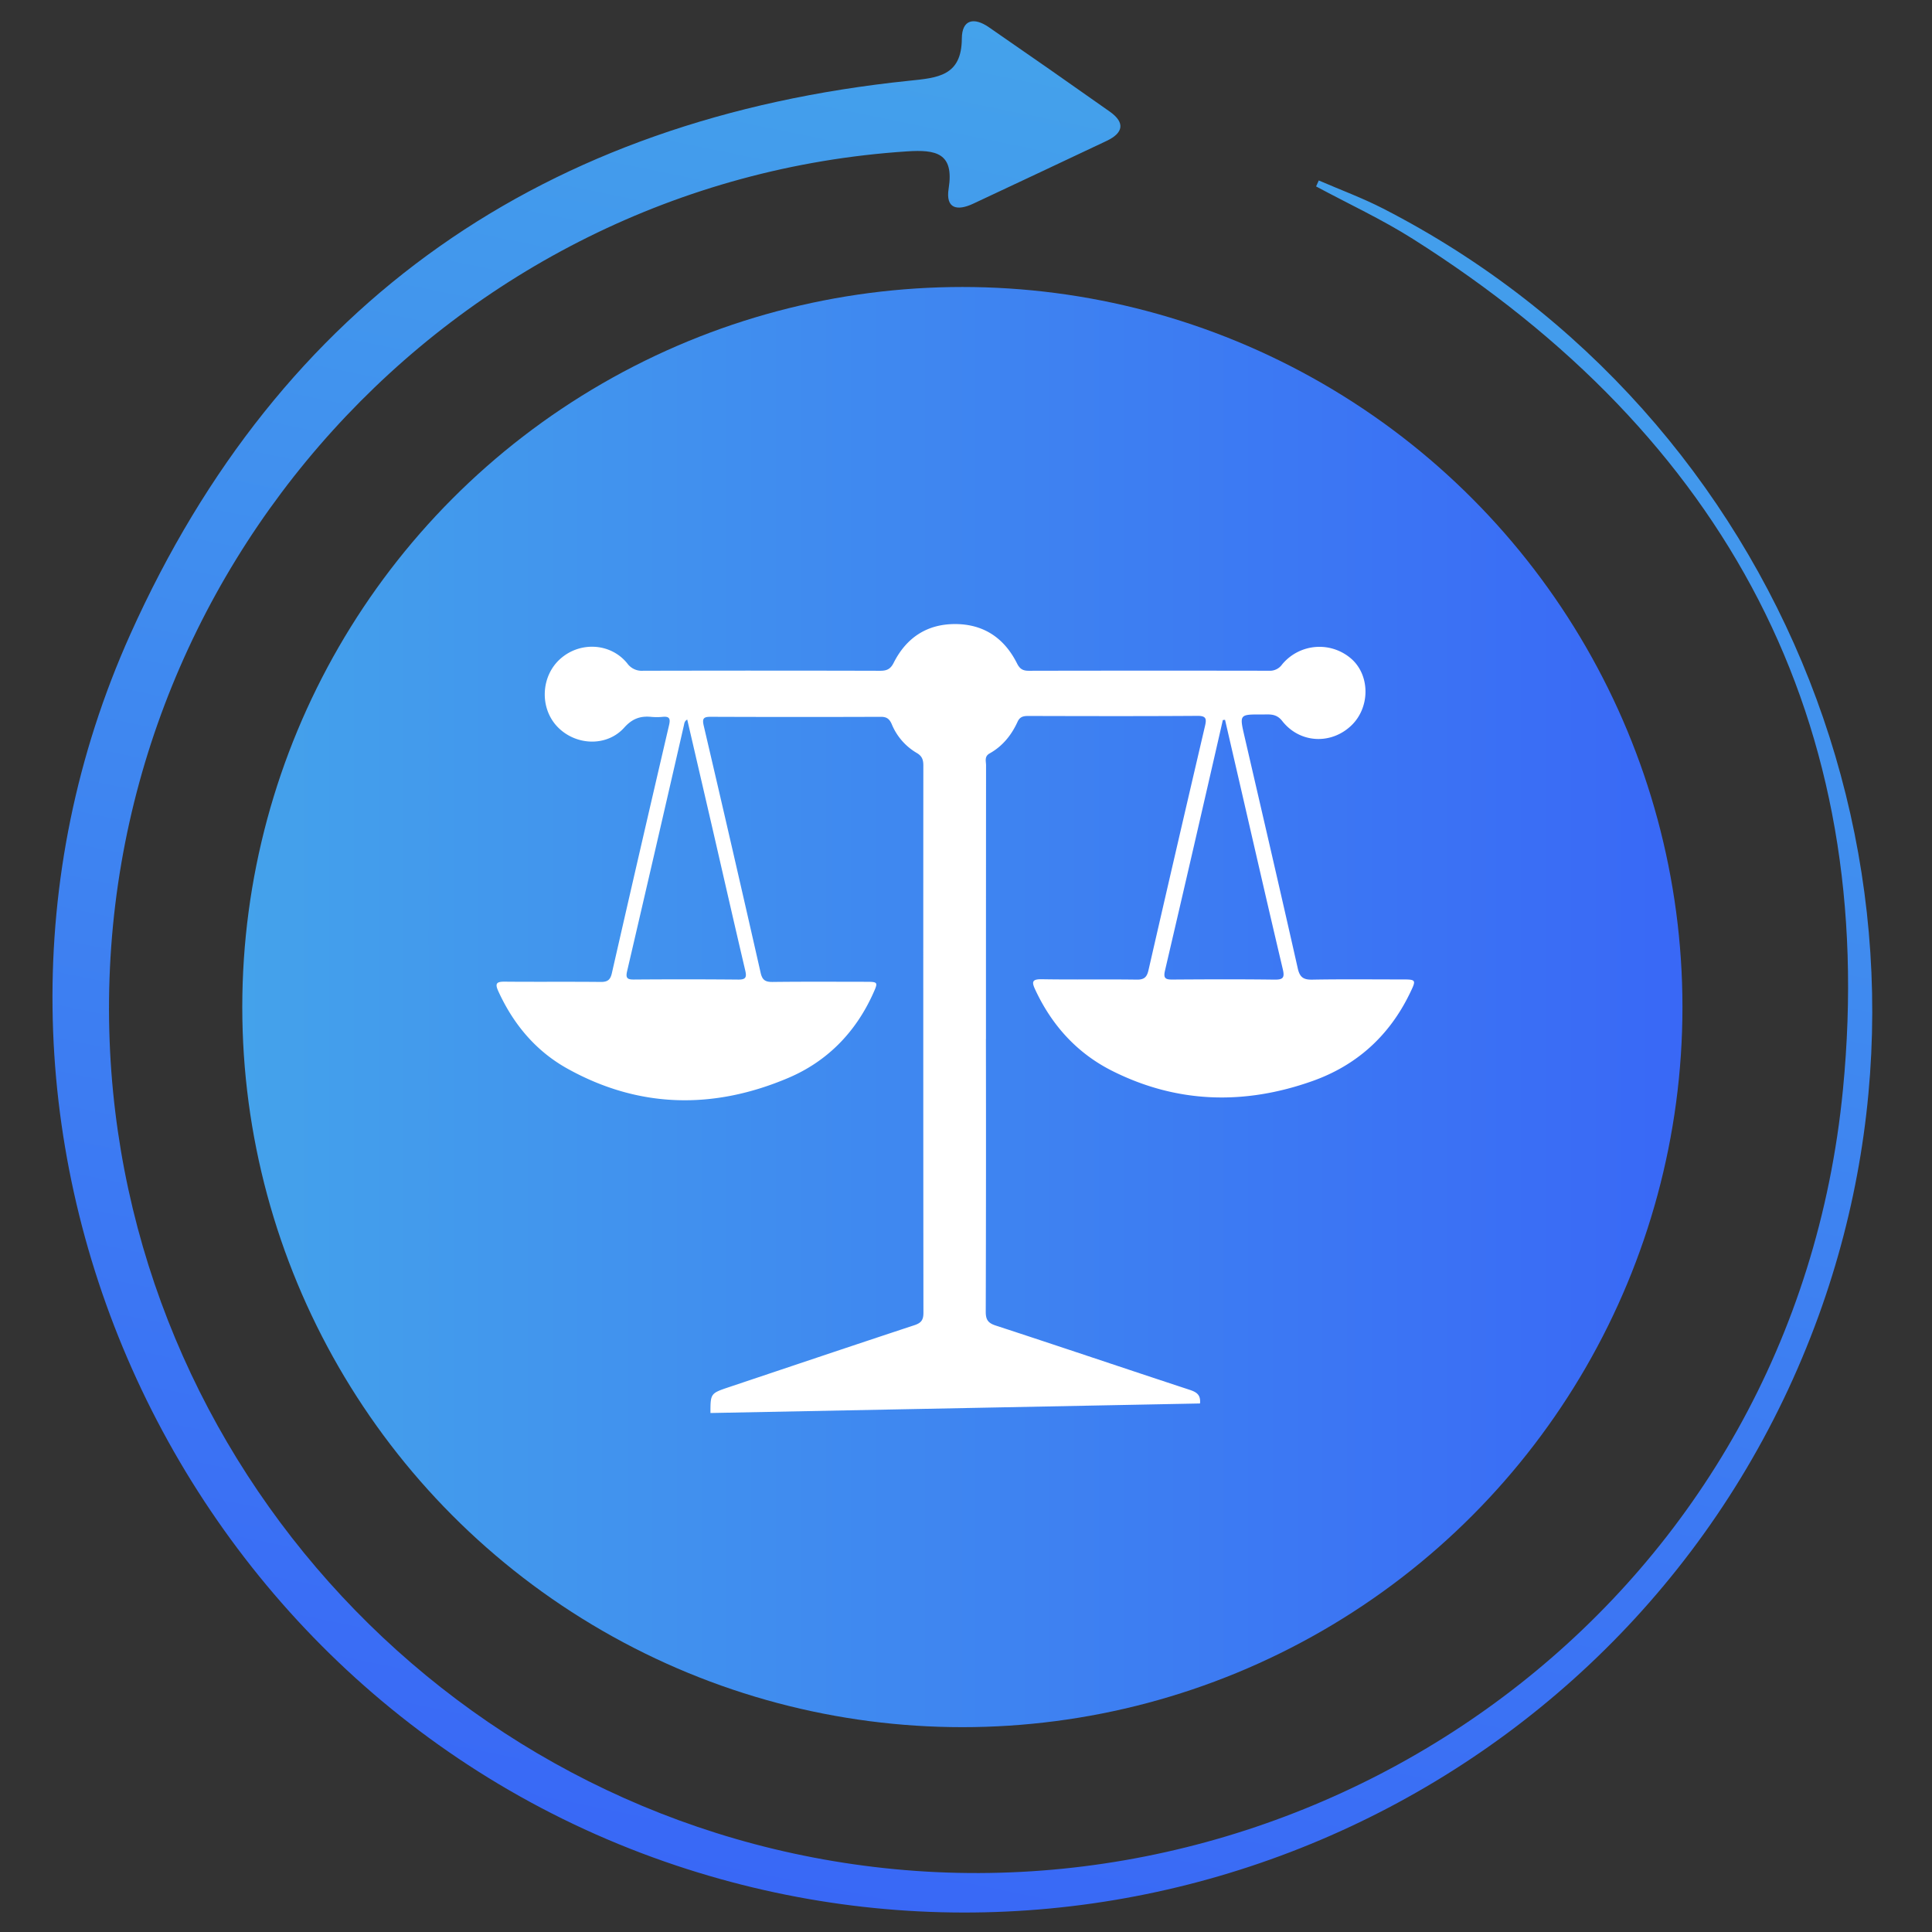 <svg id="Layer_1" data-name="Layer 1" xmlns="http://www.w3.org/2000/svg" xmlns:xlink="http://www.w3.org/1999/xlink" viewBox="0 0 1000 1000"><rect x="0" y="0" width="1000" height="1000" fill="#333333" stroke="none"/><defs><style>.cls-1{fill:url(#linear-gradient);}.cls-2{fill:#fff;}.cls-3{fill:url(#linear-gradient-2);}</style><linearGradient id="linear-gradient" x1="125.402" y1="521.261" x2="870.838" y2="521.261" gradientUnits="userSpaceOnUse"><stop offset="0" stop-color="#44a2eb"/><stop offset="1" stop-color="#3968f6"/></linearGradient><linearGradient id="linear-gradient-2" x1="906.543" y1="89.927" x2="1876.231" y2="89.927" gradientTransform="matrix(-0.2, 0.98, 0.98, 0.2, 691.811, -876.049)" xlink:href="#linear-gradient"/></defs><circle class="cls-1" cx="498.12" cy="521.261" r="372.718"/><path class="cls-2" d="M725.178,506.954c-15.316.002-30.635-.174-45.946.107-4.586.084-6.473-1.216-7.519-5.858-9.018-40.023-18.308-79.984-27.547-119.958-2.649-11.465-2.693-11.499,8.939-11.426,3.804.023,7.406-.679,10.565,3.359,9.064,11.585,25.26,12.378,35.764,2.347,9.535-9.106,9.818-25.186.599-33.999a25.064,25.064,0,0,0-36.45,2.424,7.689,7.689,0,0,1-6.79,3.221q-62.166-.108-124.331.02c-3.15.008-4.669-1.047-6.077-3.85-6.542-13.013-17.13-20.254-31.839-20.326-14.717-.073-25.422,7.048-31.985,20.055-1.673,3.315-3.597,4.131-7.035,4.123q-61.355-.161-122.709-.009a9.231,9.231,0,0,1-8.149-3.819c-8.578-10.604-24.447-11.479-34.699-2.311-10.005,8.948-10.742,25.27-1.579,34.983,9.381,9.945,25.639,10.681,34.709.57,4.172-4.651,8.312-6.095,13.952-5.559a31.117,31.117,0,0,0,5.939-.007c3.616-.353,4.078,1.015,3.303,4.343q-14.958,64.154-29.607,128.38c-.806,3.538-2.339,4.523-5.839,4.486-16.575-.175-33.155.015-49.731-.14-4.217-.039-4.957,1.061-3.206,4.904,7.783,17.073,19.402,30.981,35.717,40.071,37.155,20.703,75.733,21.25,114.381,4.85,20.041-8.505,34.761-23.477,43.847-43.547,2.762-6.103,2.654-6.206-3.83-6.212-16.037-.015-32.076-.111-48.111.08-3.688.045-5.337-.883-6.209-4.729q-14.503-63.976-29.446-127.851c-.874-3.735-.186-4.675,3.583-4.66q44.056.176,88.112.014c3.036-.01,4.424,1.106,5.601,3.778A30.838,30.838,0,0,0,474.425,389.683c2.806,1.595,3.495,3.539,3.494,6.536q-.089,141.63.045,283.26c.004,3.731-1.135,5.274-4.669,6.44-31.967,10.543-63.864,21.299-95.781,31.995-9.782,3.278-9.78,3.282-9.784,13.461l253.391-4.939c.416-4.306-1.508-5.802-5.315-7.053-33.514-11.017-66.926-22.34-100.46-33.294-4.077-1.332-5.133-3.167-5.122-7.212q.201-70.544.086-141.089h.022q0-70.816.048-141.63c.003-2.135-.995-4.598,1.859-6.193,6.675-3.731,11.292-9.46,14.423-16.327,1.195-2.622,2.953-3.06,5.526-3.054,29.188.072,58.378.15,87.566-.051,4.672-.033,4.812,1.575,3.932,5.338q-14.749,63.092-29.221,126.248c-.819,3.581-2.151,4.992-6.062,4.935-16.394-.238-32.797.085-49.189-.204-5.337-.094-5.135,1.645-3.321,5.529,8.605,18.422,21.674,32.817,39.781,41.913,33.693,16.925,68.614,17.726,103.774,5.214,22.662-8.064,39.516-23.26,50.133-45.045C733.228,506.972,733.184,506.953,725.178,506.954ZM368.485,427.55c5.741,24.902,11.39,49.825,17.239,74.7.83,3.529.378,4.815-3.57,4.779q-27.023-.243-54.049-.027c-3.402.022-4.352-.728-3.52-4.297Q339.41,439.076,353.998,375.39c.236-1.025.286-2.179,1.716-2.949Q362.124,400.094,368.485,427.55Zm291.155,79.501c-17.629-.231-35.264-.157-52.894-.037-3.597.025-4.652-.766-3.753-4.621q15.125-64.821,29.952-129.713.568-.051,1.136-.105,3.927,16.999,7.852,33.998c7.316,31.694,14.551,63.408,22.039,95.061C665.019,506.059,664.137,507.11,659.64,507.051Z"/><g id="vhMTIq"><path class="cls-3" d="M681.201,96.494c16.692,8.982,33.996,16.997,49.983,27.097C893.129,225.9,972.494,373.231,953.915,563.872,928.53,824.351,696.664,989.839,463.017,967.471c-226.805-21.713-400.422-210.205-406.435-433.596C50.193,296.54,233.531,93.802,469.481,78.351c14.994-.982,24.47.805,21.534,19.261-1.681,10.564,4.563,11.633,12.691,7.826Q538.279,89.244,572.792,72.925c8.6-4.074,9.76-9.407,1.637-15.147Q543.261,35.755,511.838,14.093C504.29,8.868,497.892,9.904,497.841,19.97c-.099,19.516-12.619,20.307-27.422,21.841C282.238,61.31,145.095,155.518,67.5,328.193-45.489,579.633,88.444,878.259,349.98,965.581,591.813,1046.324,854.663,919.841,941.32,681.028c79.678-219.579-17.277-466.256-225.385-573.06-10.769-5.527-22.211-9.74-33.34-14.565Q681.898,94.949,681.201,96.494Z"/></g></svg>